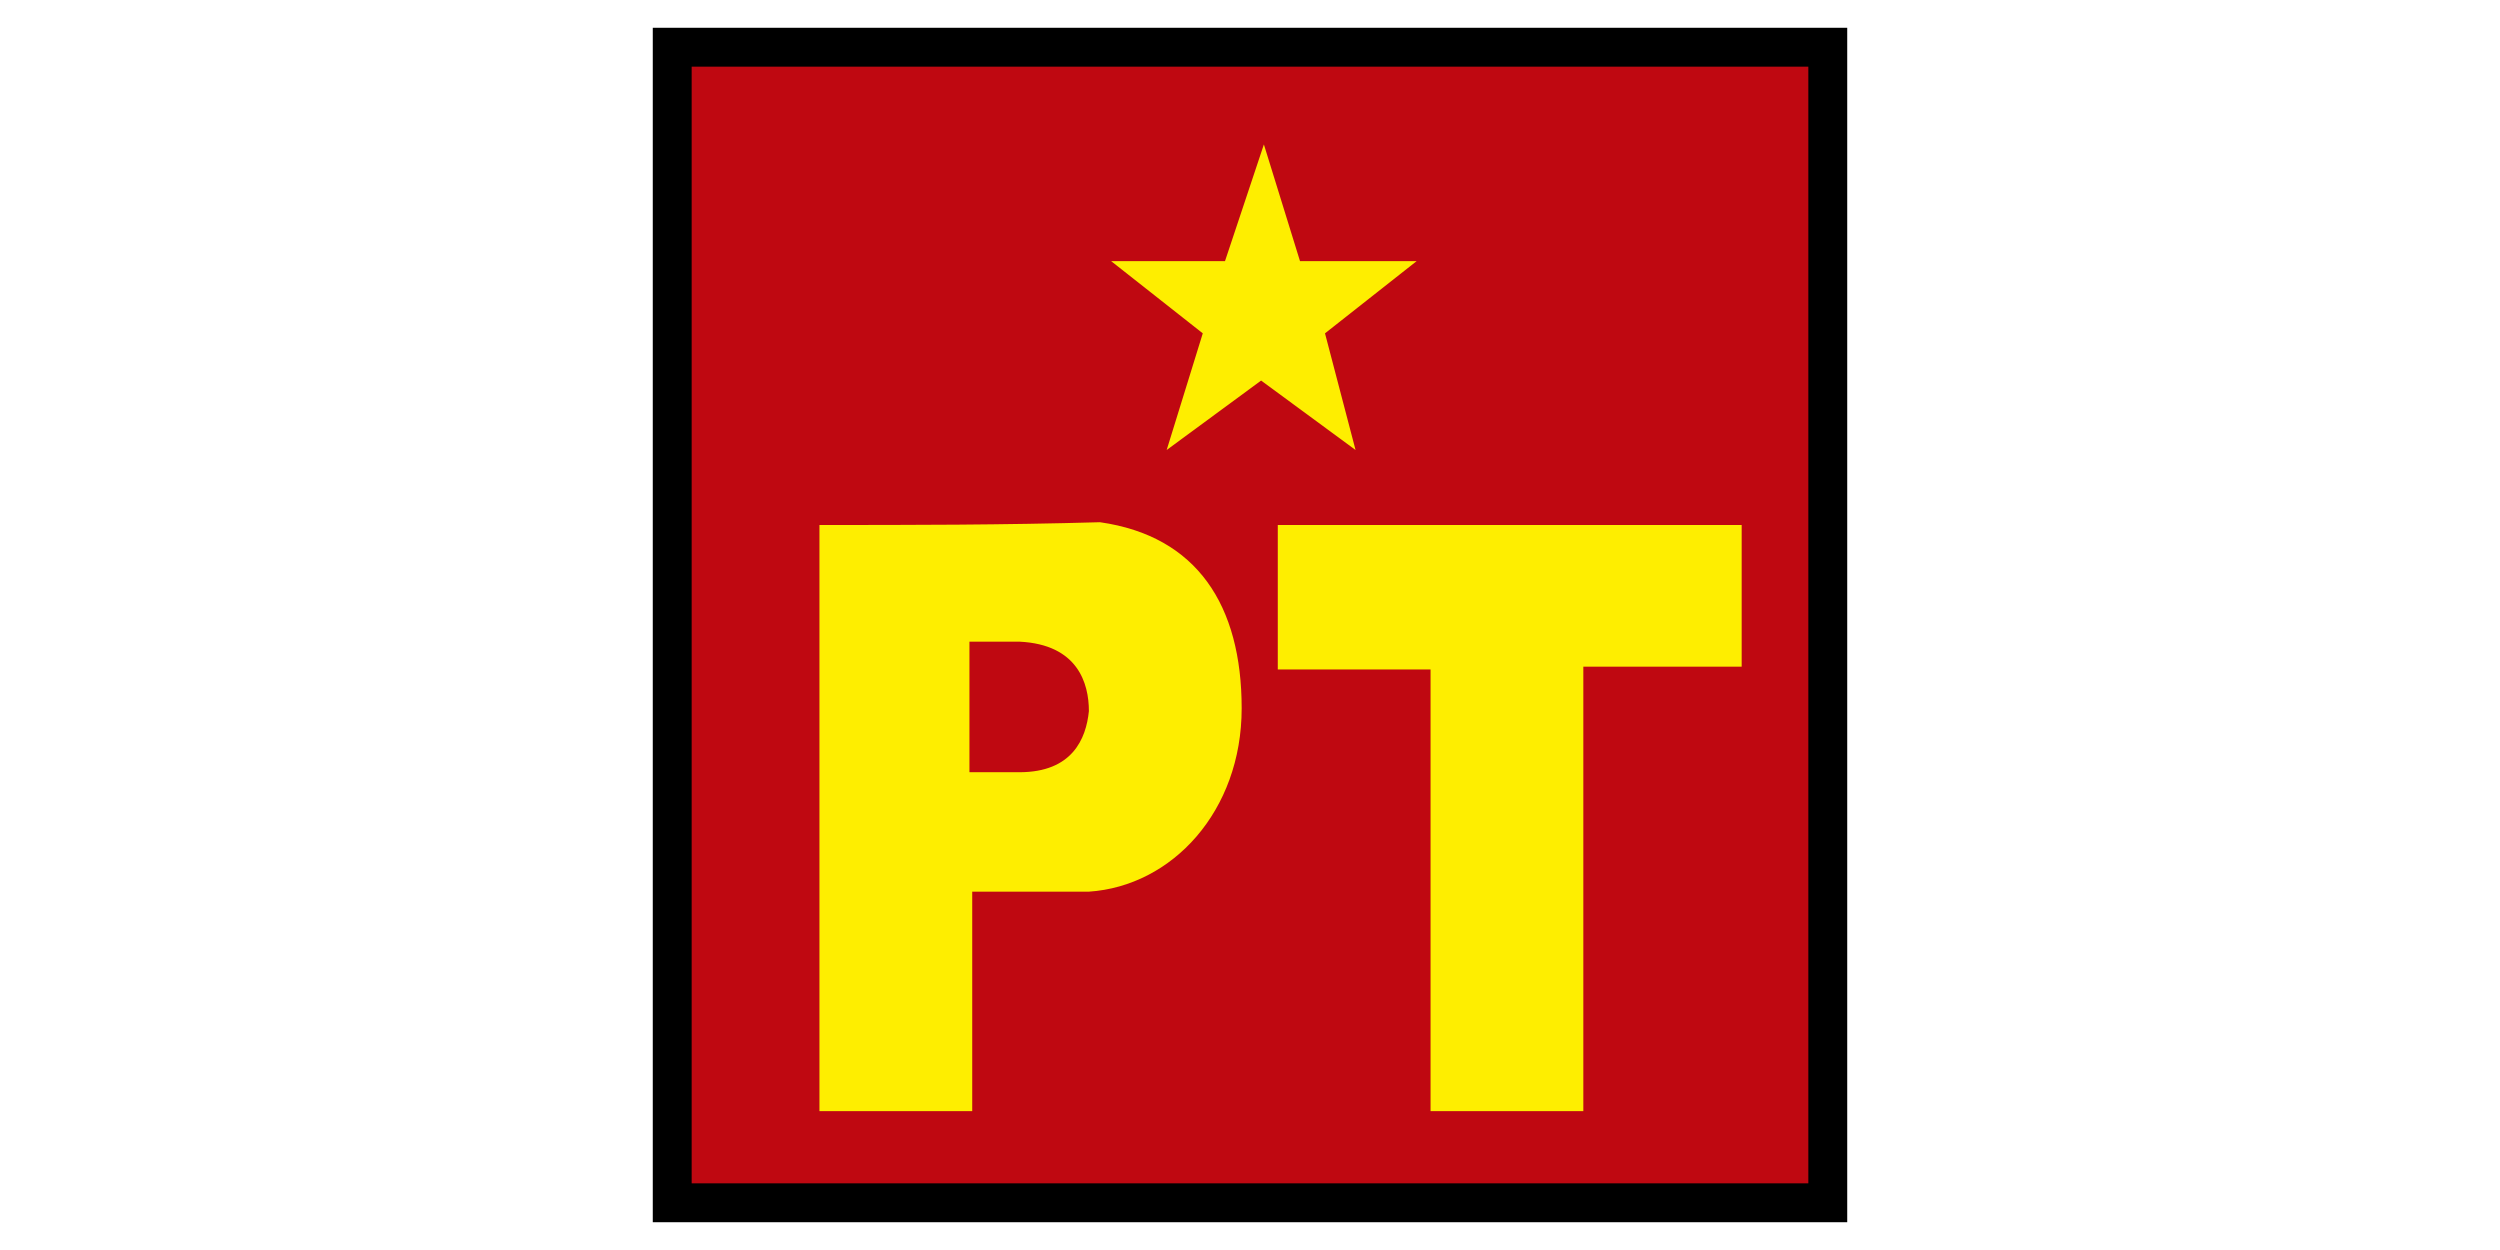 <?xml version="1.0" encoding="utf-8"?>
<!-- Generator: Adobe Illustrator 25.4.1, SVG Export Plug-In . SVG Version: 6.00 Build 0)  -->
<svg version="1.1" id="Capa_1" xmlns="http://www.w3.org/2000/svg" xmlns:xlink="http://www.w3.org/1999/xlink" x="0px" y="0px"
	 viewBox="0 0 90 45" style="enable-background:new 0 0 90 45;" xml:space="preserve">
<style type="text/css">
	.st0{fill-rule:evenodd;clip-rule:evenodd;}
	.st1{fill-rule:evenodd;clip-rule:evenodd;fill:#BF0811;}
	.st2{fill-rule:evenodd;clip-rule:evenodd;fill:#FEEE00;}
</style>
<g>
	<polygon class="st0" points="23.5,1 66.5,1 66.5,44 23.5,44 23.5,1 	"/>
	<polygon class="st1" points="24.9,2.4 65.1,2.4 65.1,42.6 24.9,42.6 24.9,2.4 	"/>
	<path class="st2" d="M45.5,5.2l-1.4,4.2h-4.1l3.3,2.6l-1.3,4.2l3.4-2.5l3.4,2.5L47.7,12L51,9.4h-4.2L45.5,5.2L45.5,5.2z M46,18.9
		h16.7v5.1H57V40h-5.5V24.1H46V18.9L46,18.9z M29.5,18.9c0,7.1,0,14.1,0,21.1c1.8,0,3.6,0,5.5,0c0-2.6,0-5.3,0-7.9
		c1.4,0,2.8,0,4.2,0c3-0.2,5.5-2.9,5.5-6.6c0-3.7-1.6-6.2-5.1-6.7C36.1,18.9,32.8,18.9,29.5,18.9L29.5,18.9z M34.9,23.1
		c0,1.6,0,3.2,0,4.7c0.6,0,1.2,0,1.8,0c1.9,0,2.4-1.2,2.5-2.2c0-1-0.4-2.4-2.5-2.5C36.1,23.1,35.5,23.1,34.9,23.1L34.9,23.1z"/>
</g>
</svg>
